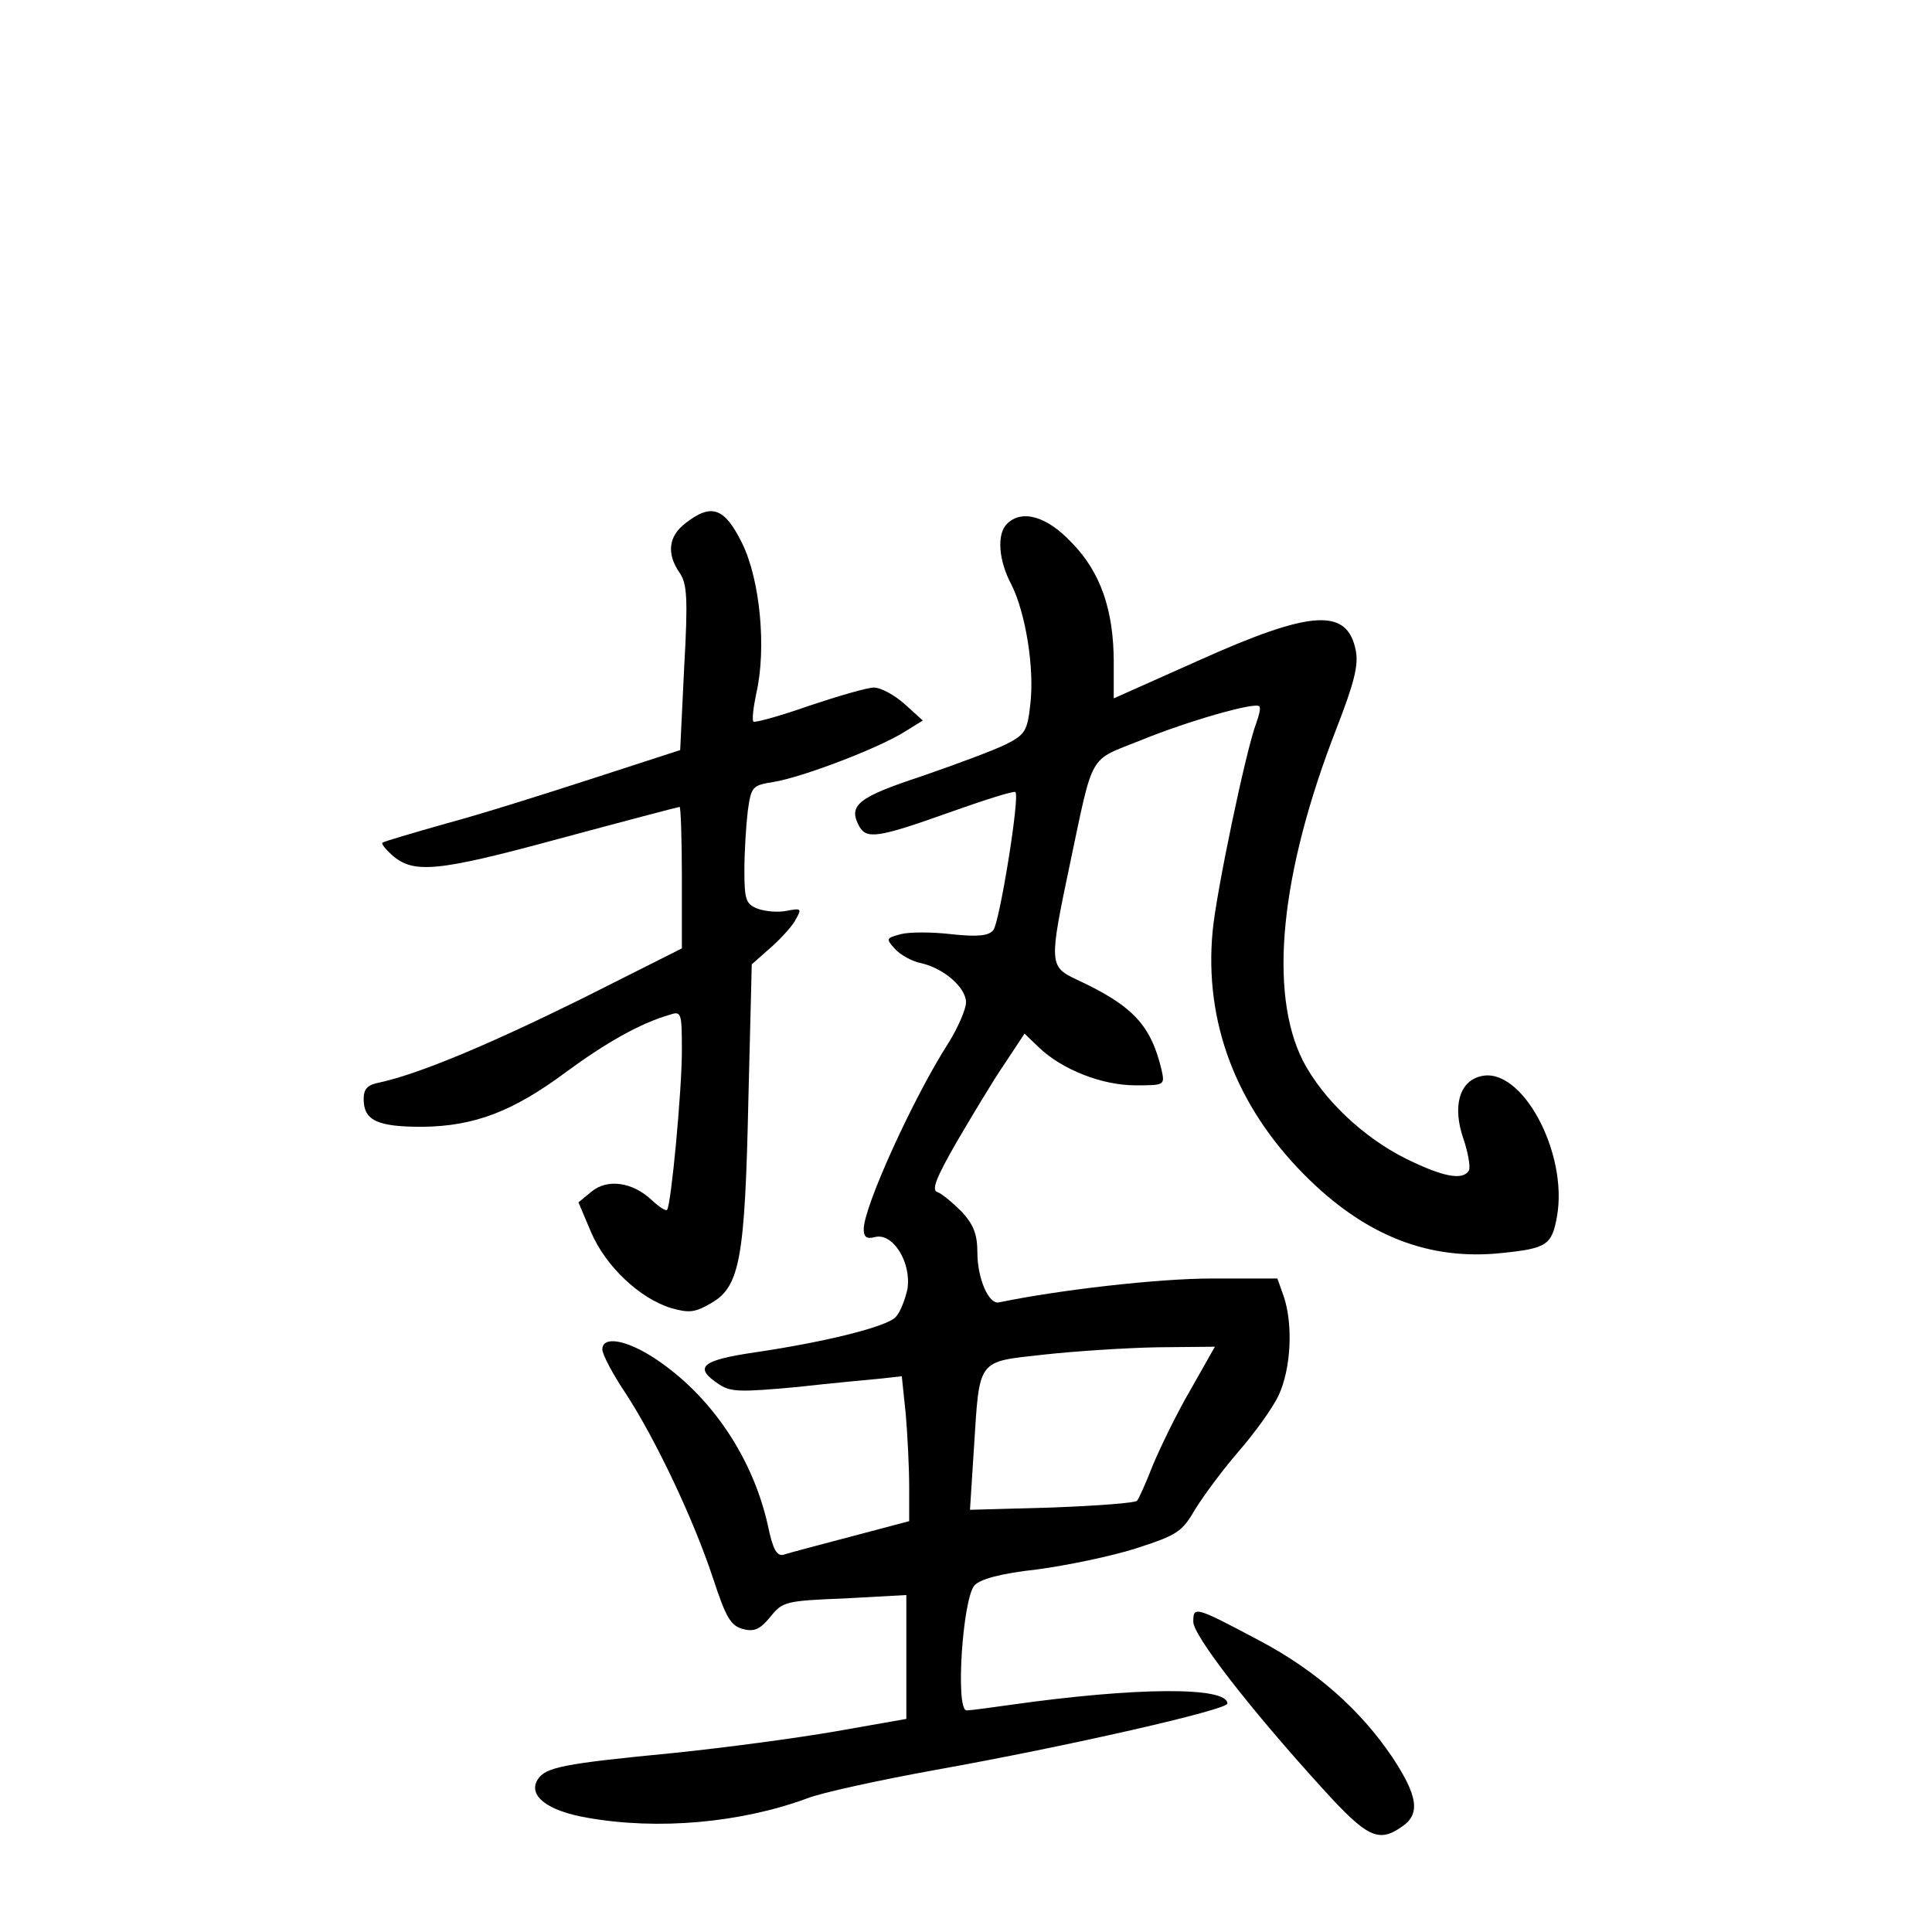 <?xml version="1.0" standalone="no"?>
<!DOCTYPE svg PUBLIC "-//W3C//DTD SVG 20010904//EN"
 "http://www.w3.org/TR/2001/REC-SVG-20010904/DTD/svg10.dtd">
<svg version="1.0" xmlns="http://www.w3.org/2000/svg"
 width="340pt" height="340pt" viewBox="0 0 340 340"
 preserveAspectRatio="xMidYMid meet">
<g transform="translate(0,340) scale(0.1,-0.1)"
fill="#000000" stroke="none">
<path d="M1206 2479 c-30 -23 -33 -54 -10 -87 13 -19 15 -44 8 -167 l-7 -145
-151 -49 c-83 -27 -200 -64 -260 -80 -60 -17 -111 -32 -113 -34 -2 -2 5 -11
16 -21 38 -34 78 -31 295 28 115 31 210 56 212 56 2 0 4 -56 4 -124 l0 -125
-177 -89 c-164 -81 -286 -132 -355 -147 -21 -4 -28 -11 -28 -29 0 -38 24 -49
103 -49 92 1 160 27 254 97 68 50 129 85 181 100 21 7 22 5 22 -63 0 -71 -19
-272 -26 -280 -2 -3 -14 5 -27 17 -34 32 -78 38 -106 15 l-23 -19 22 -52 c26
-61 86 -117 141 -134 32 -9 42 -8 71 9 50 29 59 78 65 357 l6 239 34 30 c18
16 39 39 44 50 10 18 9 19 -17 14 -15 -3 -38 -1 -51 4 -20 8 -23 15 -23 67 0
33 3 80 6 105 6 43 8 45 46 51 49 8 181 58 228 87 l34 21 -32 29 c-18 16 -42
29 -54 29 -12 0 -63 -15 -114 -32 -51 -18 -95 -30 -98 -28 -3 3 0 26 5 50 18
78 7 199 -25 264 -31 63 -54 71 -100 35z"/>
<path d="M1772 2478 c-18 -18 -15 -64 8 -107 25 -50 41 -148 33 -212 -5 -45
-9 -52 -43 -69 -20 -10 -87 -35 -148 -56 -112 -37 -130 -51 -110 -88 13 -23
32 -21 158 24 62 22 115 39 117 36 8 -8 -28 -230 -39 -243 -8 -10 -28 -12 -74
-7 -34 4 -74 4 -89 0 -26 -7 -26 -8 -10 -26 9 -10 30 -22 46 -25 40 -9 79 -43
79 -69 0 -12 -14 -44 -30 -70 -63 -98 -150 -290 -150 -329 0 -14 5 -18 20 -14
31 8 64 -44 57 -91 -4 -19 -13 -42 -21 -50 -16 -17 -125 -44 -248 -62 -94 -14
-108 -26 -63 -56 21 -14 38 -14 137 -5 62 7 129 13 149 15 l36 4 7 -67 c3 -36
6 -93 6 -127 l0 -61 -102 -27 c-57 -15 -110 -29 -119 -32 -12 -3 -19 9 -28 53
-27 119 -100 227 -198 292 -50 33 -93 41 -93 16 0 -8 18 -43 41 -77 54 -83
120 -223 154 -326 23 -70 31 -83 53 -89 20 -5 30 0 48 22 21 26 26 28 130 32
l109 6 0 -109 0 -109 -125 -22 c-69 -12 -197 -29 -285 -38 -196 -19 -225 -25
-239 -47 -17 -28 17 -55 88 -67 124 -22 269 -9 386 34 25 10 126 32 225 50
235 42 515 106 515 117 0 30 -160 29 -380 -2 -36 -5 -71 -10 -79 -10 -20 0 -7
197 14 220 10 11 46 21 110 28 52 7 130 23 174 37 74 24 81 29 105 70 15 24
49 70 76 101 27 31 59 75 70 98 22 47 26 125 9 175 l-11 31 -116 0 c-94 0
-268 -20 -374 -42 -18 -4 -38 42 -38 88 0 32 -7 49 -27 71 -16 16 -35 32 -43
35 -11 3 -4 23 34 89 27 46 64 108 84 137 l35 53 26 -25 c40 -38 110 -66 169
-66 52 0 52 0 46 28 -19 78 -50 112 -149 158 -49 23 -49 28 -12 204 42 199 32
180 124 217 83 34 202 68 209 60 3 -2 0 -15 -5 -29 -18 -46 -71 -300 -77 -367
-15 -159 41 -307 161 -428 107 -108 220 -152 349 -138 78 8 87 14 96 64 20
112 -62 265 -134 247 -38 -9 -50 -53 -31 -109 9 -26 13 -52 10 -57 -11 -18
-46 -11 -111 21 -76 38 -146 105 -181 172 -61 121 -40 331 59 585 31 80 39
111 34 137 -15 76 -78 72 -278 -18 l-148 -66 0 63 c0 92 -23 159 -74 211 -44
47 -88 59 -114 33z m323 -1524 c-24 -41 -53 -101 -66 -132 -12 -31 -25 -60
-28 -63 -3 -4 -71 -9 -150 -12 l-144 -4 7 109 c10 158 5 151 122 164 54 6 145
12 201 13 l101 1 -43 -76z"/>
<path d="M2100 546 c0 -24 97 -150 227 -293 79 -87 99 -97 141 -67 32 22 27
54 -18 122 -56 83 -134 152 -232 204 -115 61 -118 62 -118 34z"/>
</g>
</svg>
